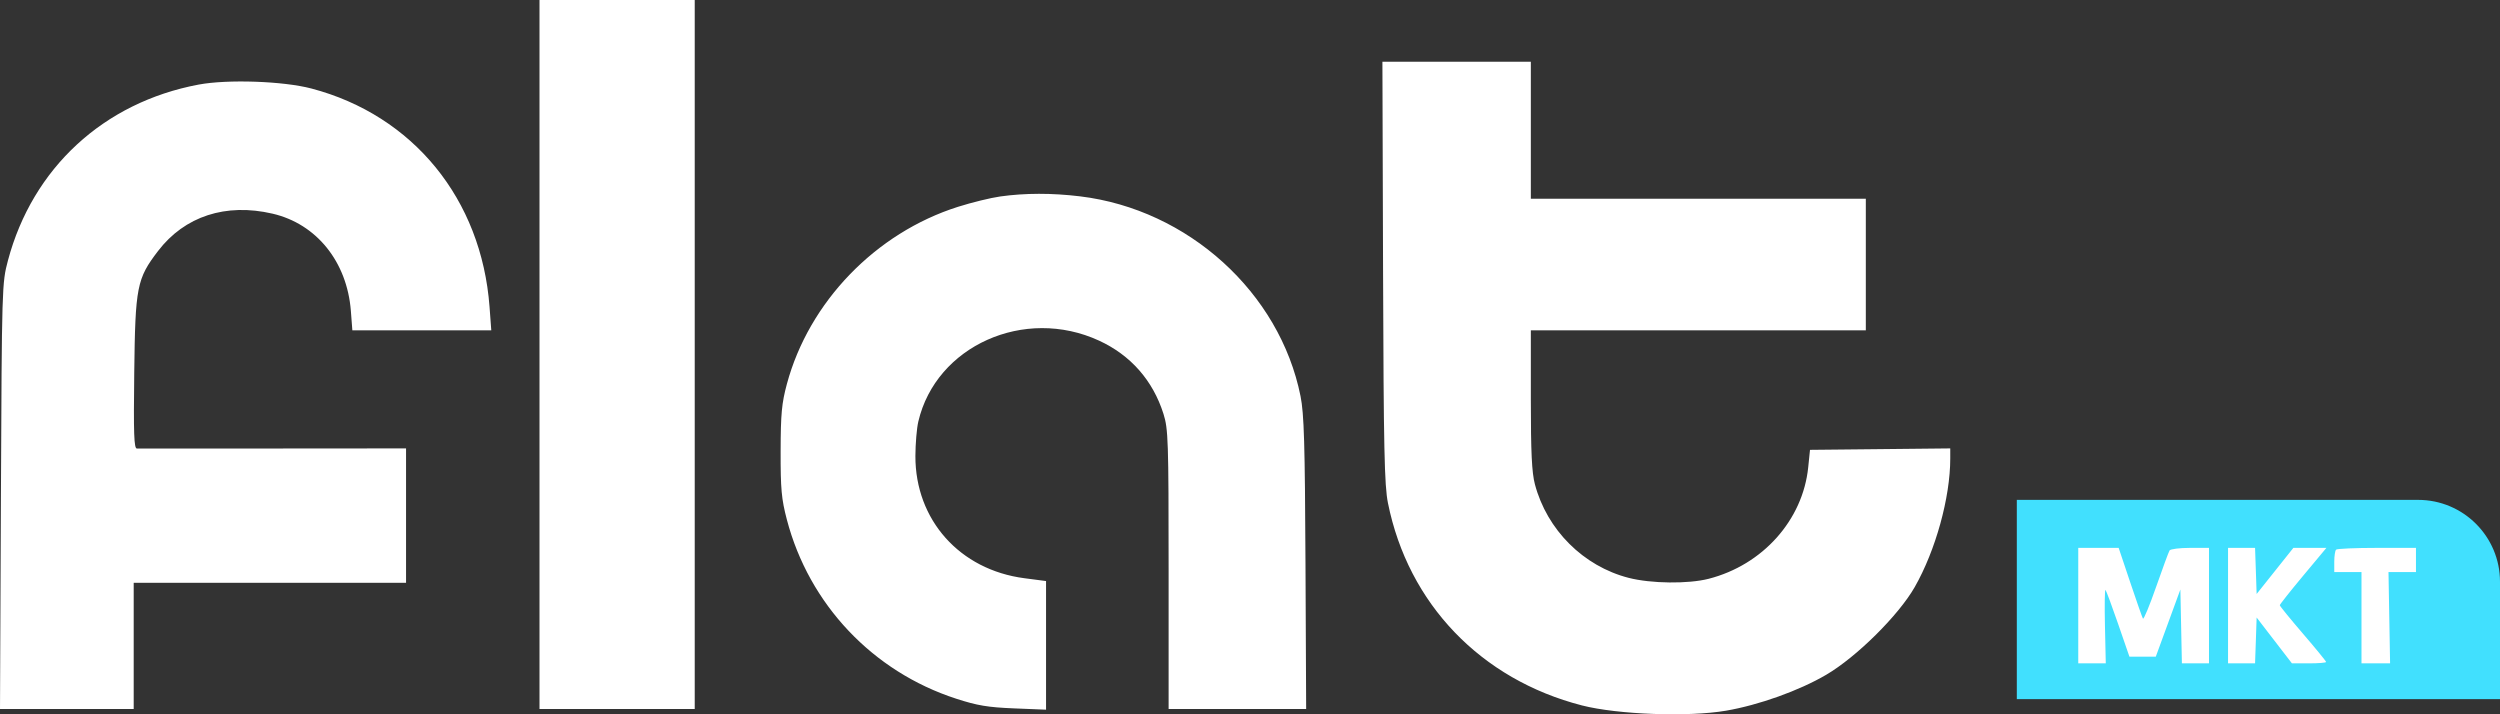 <svg width="119" height="34" viewBox="0 0 119 34" fill="none" xmlns="http://www.w3.org/2000/svg">
<rect x="0" y="0" width="119" height="34" fill="#333333" stroke="none"/>
<path d="M96 23.794H115.102C117.255 23.794 119 25.539 119 27.692V33.28H96V23.794Z" fill="#41E0FE"/>
<path fill-rule="evenodd" clip-rule="evenodd" d="M25.68 16.875V33.749H29.375H33.069V16.875V0H29.375H25.68V16.875ZM65.834 12.944C65.861 21.38 65.897 23.104 66.067 23.947C67.031 28.738 70.486 32.34 75.304 33.579C76.998 34.014 80.368 34.137 82.159 33.829C83.728 33.559 85.635 32.876 86.923 32.122C88.369 31.276 90.369 29.294 91.14 27.946C92.135 26.204 92.832 23.683 92.832 21.829V21.344L89.494 21.379L86.156 21.413L86.071 22.244C85.815 24.753 83.908 26.889 81.334 27.55C80.358 27.801 78.59 27.78 77.524 27.506C75.367 26.951 73.635 25.221 73.061 23.05C72.914 22.492 72.868 21.531 72.868 19.021V15.724H80.841H88.813V12.592V9.46H80.841H72.868V6.2V2.94H69.335H65.803L65.834 12.944ZM9.456 4.026C4.936 4.874 1.55 7.997 0.378 12.4C0.093 13.473 0.088 13.618 0.044 23.618L0 33.749H3.182H6.364V30.745V27.741H12.846H19.328V24.542V21.344L13.008 21.349C9.532 21.351 6.611 21.352 6.517 21.351C6.378 21.349 6.354 20.664 6.39 17.737C6.439 13.641 6.513 13.267 7.525 11.945C8.791 10.292 10.749 9.653 12.972 10.17C15.067 10.657 16.519 12.46 16.701 14.797L16.772 15.724H20.079H23.385L23.302 14.605C22.92 9.478 19.666 5.489 14.823 4.213C13.484 3.86 10.832 3.768 9.456 4.026ZM47.61 9.352C47.159 9.415 46.255 9.637 45.601 9.844C41.681 11.086 38.504 14.377 37.455 18.281C37.209 19.193 37.162 19.706 37.158 21.477C37.154 23.281 37.197 23.752 37.455 24.736C38.512 28.765 41.542 31.97 45.514 33.258C46.522 33.585 47.023 33.669 48.269 33.719L49.792 33.781V30.719V27.658L48.766 27.524C45.683 27.123 43.564 24.748 43.573 21.704C43.575 21.122 43.637 20.387 43.711 20.07C44.553 16.463 48.766 14.576 52.317 16.215C53.823 16.91 54.88 18.113 55.382 19.703C55.608 20.419 55.626 20.972 55.626 27.113V33.749H58.899L62.173 33.749L62.141 26.814C62.115 21.102 62.074 19.698 61.905 18.856C60.916 13.921 56.553 9.968 51.41 9.346C50.071 9.184 48.785 9.186 47.61 9.352ZM98.925 28.827V31.576H99.58H100.235L100.196 29.796C100.174 28.817 100.186 28.045 100.221 28.08C100.257 28.116 100.528 28.844 100.823 29.7L101.36 31.256H101.988H102.616L103.201 29.658L103.786 28.06L103.822 29.818L103.858 31.576H104.503H105.148V28.827V26.079H104.248C103.753 26.079 103.313 26.134 103.271 26.202C103.228 26.27 102.94 27.052 102.63 27.939C102.32 28.827 102.038 29.505 102.004 29.446C101.97 29.387 101.695 28.605 101.395 27.709L100.848 26.079H99.886H98.925V28.827ZM106.055 28.827V31.576H106.698H107.341L107.379 30.485L107.416 29.394L108.256 30.485L109.096 31.576H109.909C110.356 31.576 110.722 31.546 110.722 31.51C110.722 31.474 110.226 30.867 109.62 30.162C109.014 29.457 108.518 28.849 108.518 28.809C108.518 28.77 109.017 28.14 109.627 27.409L110.737 26.079H109.95H109.164L108.29 27.176L107.416 28.273L107.379 27.176L107.341 26.079H106.698H106.055V28.827ZM111.197 26.164C111.15 26.211 111.111 26.47 111.111 26.739V27.229H111.759H112.407V29.402V31.576L113.088 31.576L113.768 31.576L113.73 29.403L113.692 27.229H114.346H115V26.654V26.079H113.142C112.12 26.079 111.245 26.117 111.197 26.164Z" fill="white"/>
</svg>
